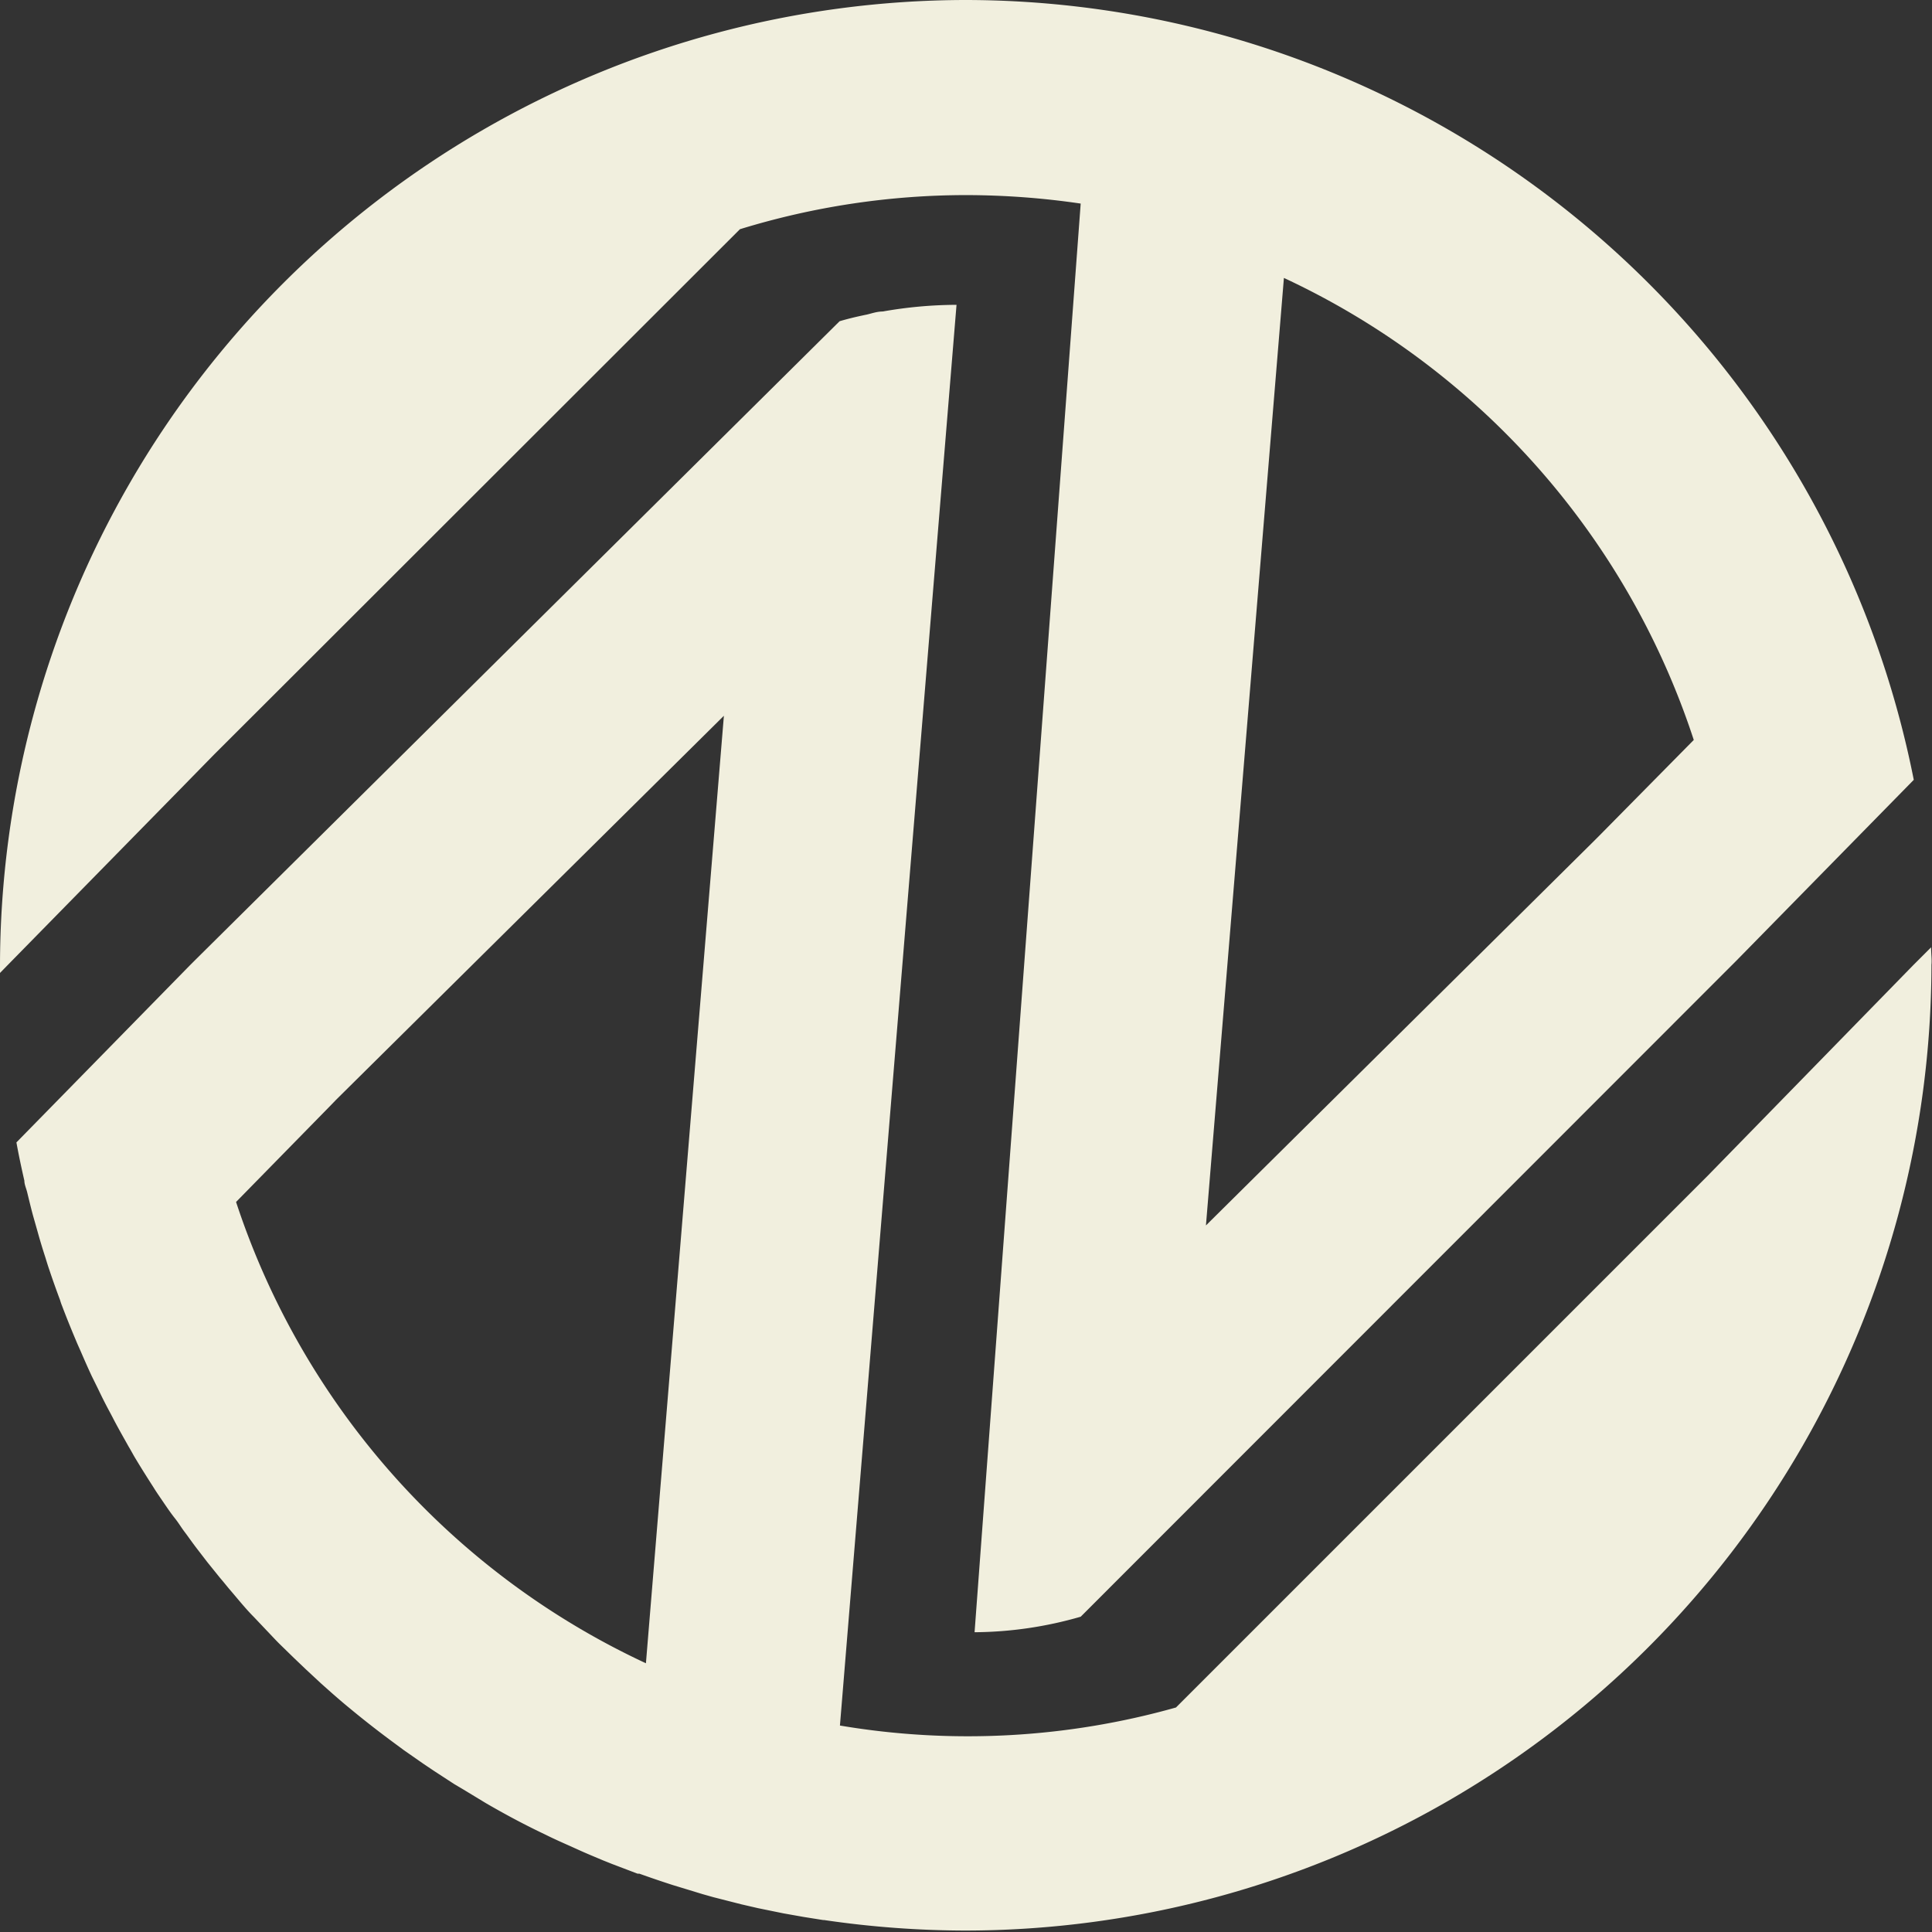 <svg xmlns="http://www.w3.org/2000/svg" viewBox="0 0 107.05 107.05"><rect x="0" y="0" width="107.05" height="107.05" fill="#333333" stroke="none"/><defs><style>.cls-1{fill:#f1efde;}</style></defs><g id="Layer_2" data-name="Layer 2"><g id="Layer_1-2" data-name="Layer 1"><path class="cls-1" d="M107,52.49l-1,1L94.61,65.16,65.16,94.61a42.5,42.5,0,0,1-18.62,1L53,16.89a23.83,23.83,0,0,0-4.09.37c-.32,0-.62.11-.88.17-.94.19-1.51.37-1.51.37L10.82,53.19l-.33.33L.91,63.3c.13.72.28,1.42.44,2.12,0,.22.11.44.16.66.12.49.24,1,.37,1.45l.21.74c.13.47.27.93.42,1.39.07.23.14.46.22.69.19.57.39,1.13.6,1.69a3,3,0,0,0,.11.32c.25.66.51,1.3.78,1.94.09.22.19.43.28.64.19.44.38.87.58,1.3l.36.73c.19.4.39.8.6,1.19s.25.48.38.72c.23.43.47.85.71,1.28.11.18.21.37.32.56.34.57.7,1.14,1.06,1.7.14.23.3.46.45.68s.47.7.71,1,.36.52.55.77.44.61.67.91l.6.78.71.88c.21.24.4.49.61.73.41.48.83,1,1.25,1.42l.73.77c.23.24.45.48.68.71l.81.79.66.63.85.79.63.56c.31.27.62.54.94.8l.23.19q1.11.91,2.28,1.77l.5.37,1.09.76.58.39,1.12.73.54.32,1.22.74h0c1,.58,2,1.12,3.06,1.63l.25.12c.44.22.89.42,1.34.62l.51.23c.44.2.88.38,1.33.57l.5.2,1.42.54.1,0c.61.22,1.23.43,1.85.63l.92.28.72.22.6.17h0l1.57.4h0l.91.21h0l1.42.29h0l1.13.2h0l1.07.17h.06a54.38,54.38,0,0,0,7.81.58,53.58,53.58,0,0,0,53.53-53.52h0C107.05,53.18,107,52.84,107,52.49ZM35.79,92.16A43,43,0,0,1,13.08,66.6l5.27-5.38.27-.28L40.11,39.66Z"/><path class="cls-1" d="M53.52,0A53.58,53.58,0,0,0,0,53.52H0c0,.13,0,.26,0,.39l.39-.4,9.7-9.89.39-.4,1.37-1.4L17.68,36,41,12.7a42.69,42.69,0,0,1,12.55-1.89,44,44,0,0,1,6.33.47L54,90.44a21.57,21.57,0,0,0,5.88-.86L96.23,53.21l9.81-10A53.62,53.62,0,0,0,53.52,0ZM88.58,46.34l-.27.27L66.82,67.9l4.32-52.5A43,43,0,0,1,93.85,41Z"/></g></g></svg>